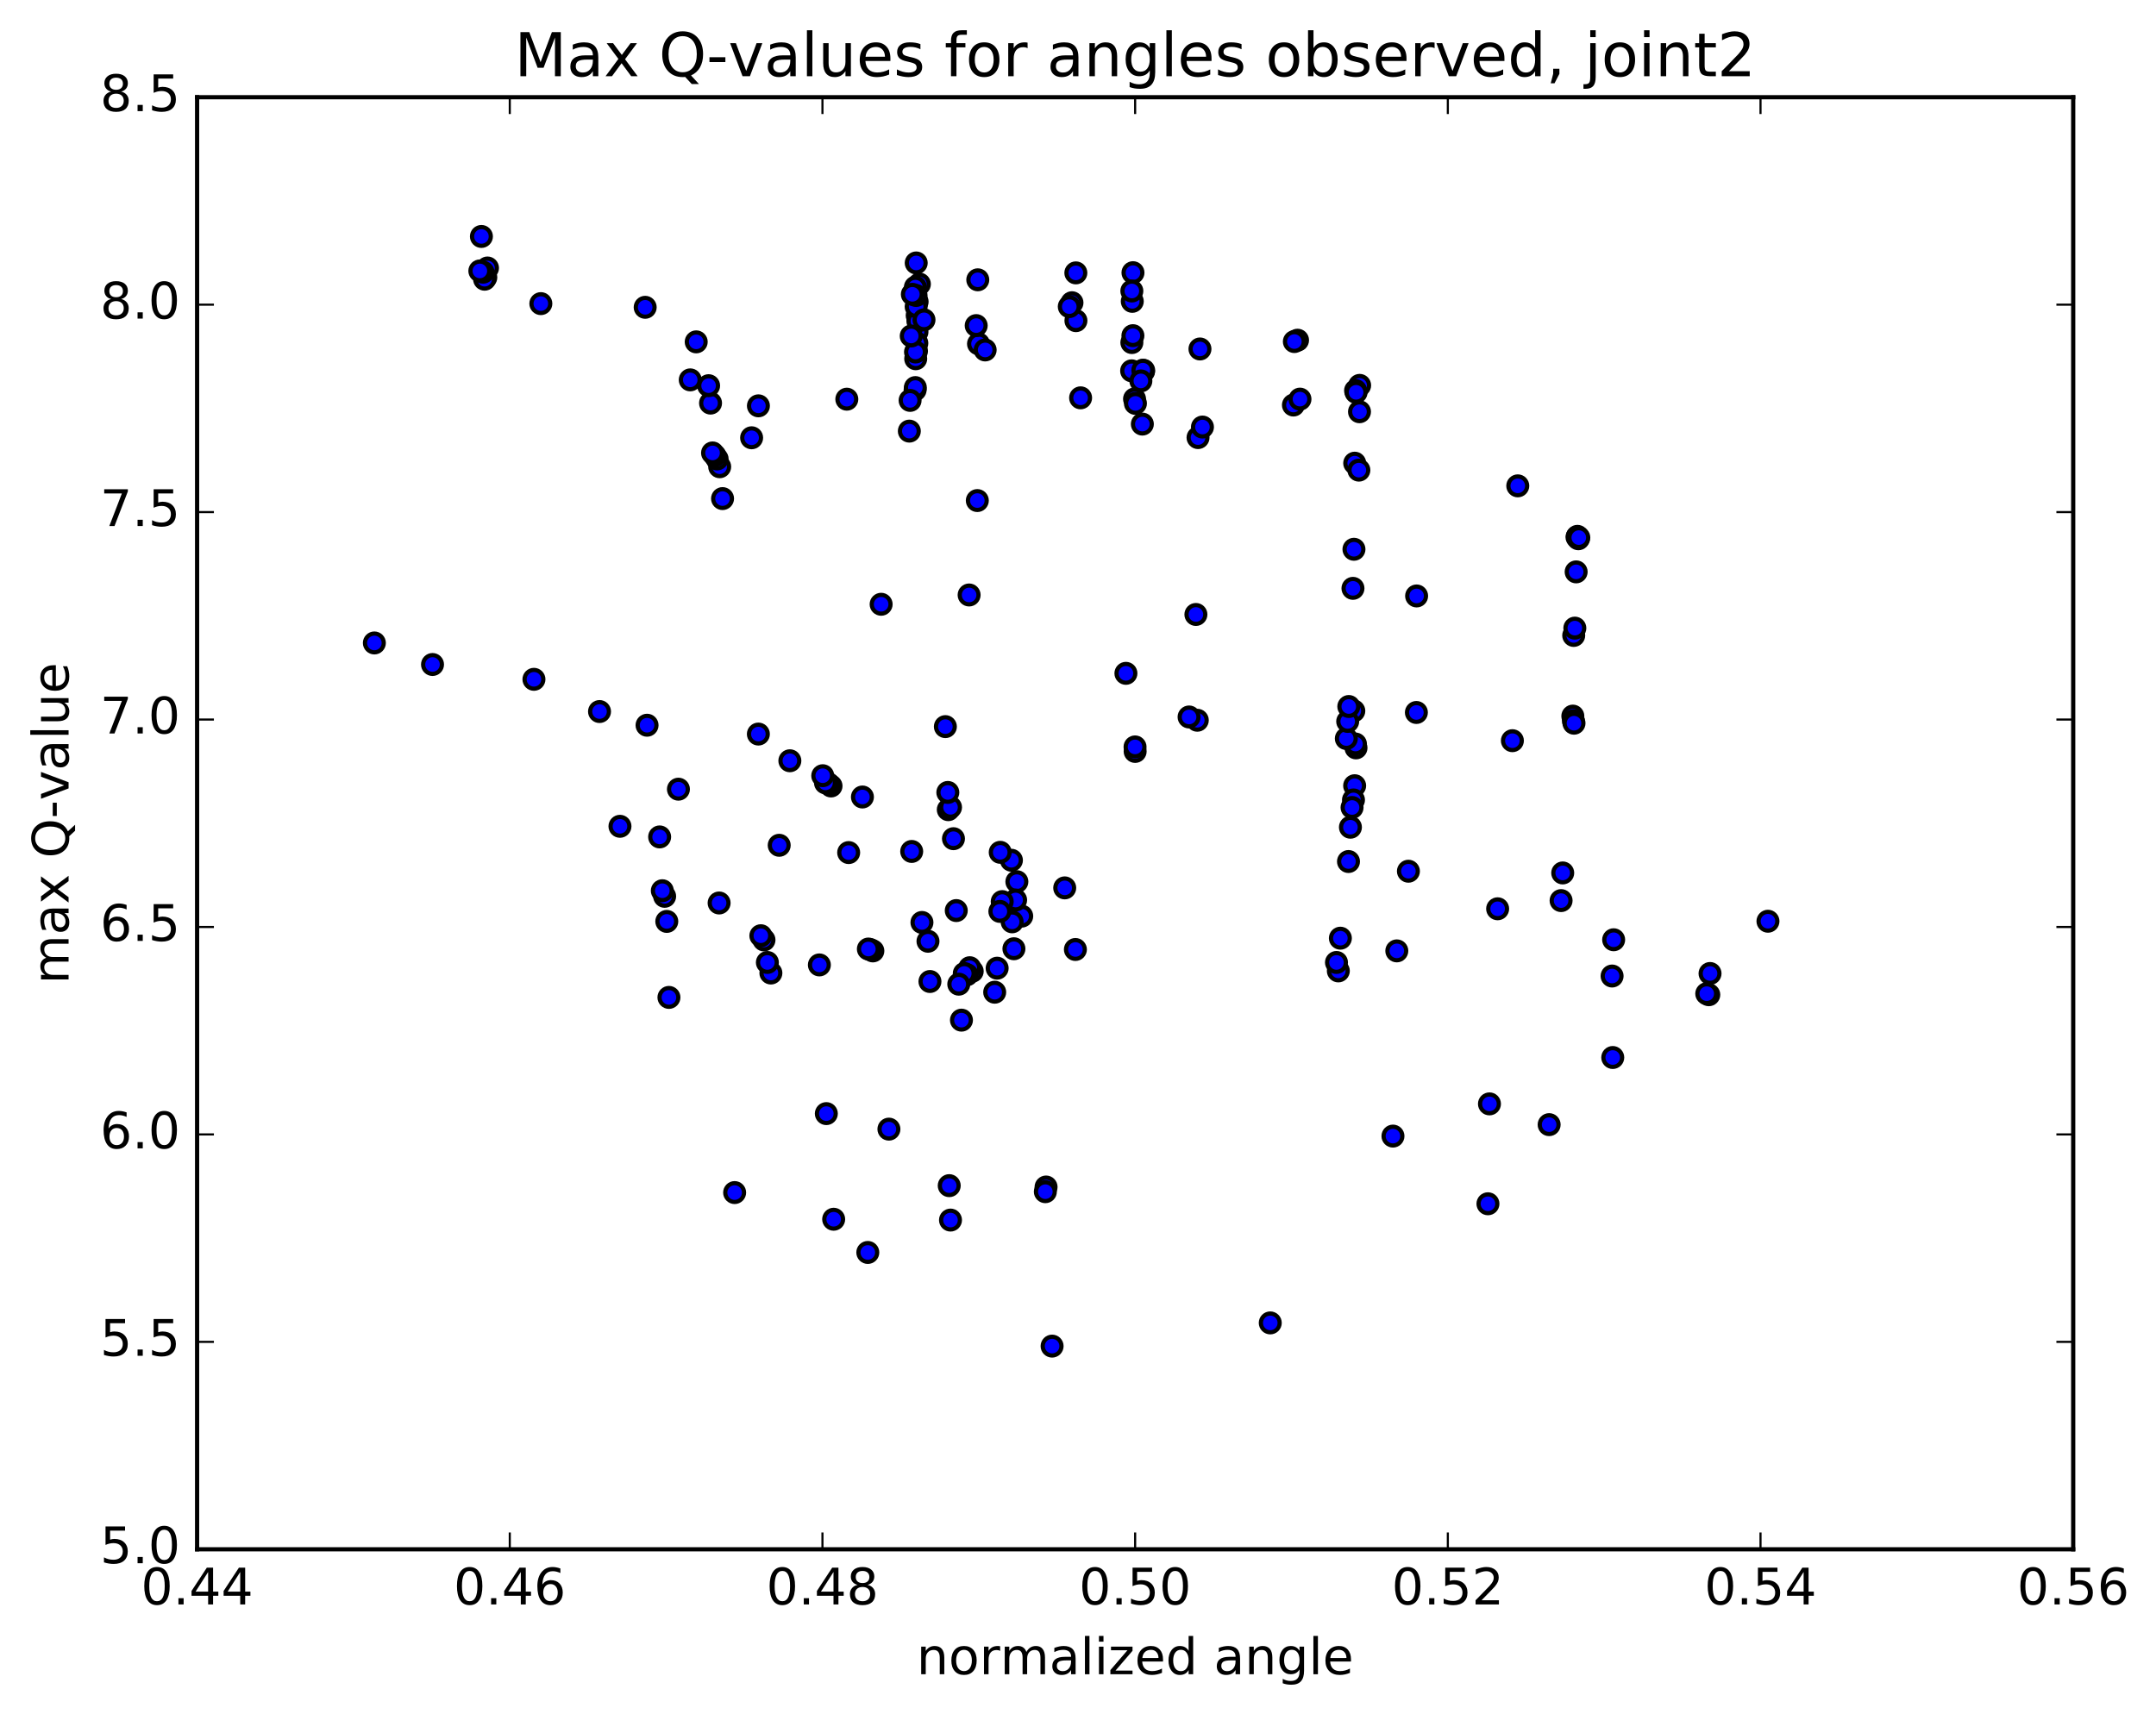 <?xml version="1.0" encoding="utf-8" standalone="no"?>
<!DOCTYPE svg PUBLIC "-//W3C//DTD SVG 1.1//EN"
  "http://www.w3.org/Graphics/SVG/1.1/DTD/svg11.dtd">
<!-- Created with matplotlib (http://matplotlib.org/) -->
<svg height="408pt" version="1.1" viewBox="0 0 513 408" width="513pt" xmlns="http://www.w3.org/2000/svg" xmlns:xlink="http://www.w3.org/1999/xlink">
 <defs>
  <style type="text/css">
*{stroke-linecap:butt;stroke-linejoin:round;stroke-miterlimit:100000;}
  </style>
 </defs>
 <g id="figure_1">
  <g id="patch_1">
   <path d="M 0 408.169 
L 513.857 408.169 
L 513.857 0 
L 0 0 
z
" style="fill:#ffffff;"/>
  </g>
  <g id="axes_1">
   <g id="patch_2">
    <path d="M 46.898 368.742 
L 493.298 368.742 
L 493.298 23.142 
L 46.898 23.142 
z
" style="fill:#ffffff;"/>
   </g>
   <g id="PathCollection_1">
    <defs>
     <path d="M 0 2.236 
C 0.593 2.236 1.162 2 1.581 1.581 
C 2 1.162 2.236 0.593 2.236 0 
C 2.236 -0.593 2 -1.162 1.581 -1.581 
C 1.162 -2 0.593 -2.236 0 -2.236 
C -0.593 -2.236 -1.162 -2 -1.581 -1.581 
C -2 -1.162 -2.236 -0.593 -2.236 0 
C -2.236 0.593 -2 1.162 -1.581 1.581 
C -1.162 2 -0.593 2.236 0 2.236 
z
" id="mca9acef9c3" style="stroke:#000000;"/>
    </defs>
    <g clip-path="url(#p7a19a3a252)">
     <use style="fill:#0000ff;stroke:#000000;" x="206.486" xlink:href="#mca9acef9c3" y="298.088"/>
     <use style="fill:#0000ff;stroke:#000000;" x="270.098" xlink:href="#mca9acef9c3" y="178.842"/>
     <use style="fill:#0000ff;stroke:#000000;" x="270.074" xlink:href="#mca9acef9c3" y="177.768"/>
     <use style="fill:#0000ff;stroke:#000000;" x="284.884" xlink:href="#mca9acef9c3" y="171.42"/>
     <use style="fill:#0000ff;stroke:#000000;" x="322.126" xlink:href="#mca9acef9c3" y="169.201"/>
     <use style="fill:#0000ff;stroke:#000000;" x="337.016" xlink:href="#mca9acef9c3" y="169.572"/>
     <use style="fill:#0000ff;stroke:#000000;" x="374.241" xlink:href="#mca9acef9c3" y="170.434"/>
     <use style="fill:#0000ff;stroke:#000000;" x="374.371" xlink:href="#mca9acef9c3" y="171.529"/>
     <use style="fill:#0000ff;stroke:#000000;" x="374.521" xlink:href="#mca9acef9c3" y="172.125"/>
     <use style="fill:#0000ff;stroke:#000000;" x="359.86" xlink:href="#mca9acef9c3" y="176.286"/>
     <use style="fill:#0000ff;stroke:#000000;" x="322.647" xlink:href="#mca9acef9c3" y="177.998"/>
     <use style="fill:#0000ff;stroke:#000000;" x="322.518" xlink:href="#mca9acef9c3" y="177.078"/>
     <use style="fill:#0000ff;stroke:#000000;" x="322.326" xlink:href="#mca9acef9c3" y="187.003"/>
     <use style="fill:#0000ff;stroke:#000000;" x="322.047" xlink:href="#mca9acef9c3" y="190.388"/>
     <use style="fill:#0000ff;stroke:#000000;" x="321.711" xlink:href="#mca9acef9c3" y="192.186"/>
     <use style="fill:#0000ff;stroke:#000000;" x="321.321" xlink:href="#mca9acef9c3" y="196.881"/>
     <use style="fill:#0000ff;stroke:#000000;" x="320.861" xlink:href="#mca9acef9c3" y="205.044"/>
     <use style="fill:#0000ff;stroke:#000000;" x="335.12" xlink:href="#mca9acef9c3" y="207.353"/>
     <use style="fill:#0000ff;stroke:#000000;" x="371.834" xlink:href="#mca9acef9c3" y="207.762"/>
     <use style="fill:#0000ff;stroke:#000000;" x="371.447" xlink:href="#mca9acef9c3" y="214.345"/>
     <use style="fill:#0000ff;stroke:#000000;" x="356.349" xlink:href="#mca9acef9c3" y="216.293"/>
     <use style="fill:#0000ff;stroke:#000000;" x="318.929" xlink:href="#mca9acef9c3" y="223.291"/>
     <use style="fill:#0000ff;stroke:#000000;" x="318.444" xlink:href="#mca9acef9c3" y="231.077"/>
     <use style="fill:#0000ff;stroke:#000000;" x="318.002" xlink:href="#mca9acef9c3" y="229.068"/>
     <use style="fill:#0000ff;stroke:#000000;" x="332.358" xlink:href="#mca9acef9c3" y="226.312"/>
     <use style="fill:#0000ff;stroke:#000000;" x="383.954" xlink:href="#mca9acef9c3" y="223.664"/>
     <use style="fill:#0000ff;stroke:#000000;" x="406.887" xlink:href="#mca9acef9c3" y="231.694"/>
     <use style="fill:#0000ff;stroke:#000000;" x="383.74" xlink:href="#mca9acef9c3" y="251.689"/>
     <use style="fill:#0000ff;stroke:#000000;" x="406.591" xlink:href="#mca9acef9c3" y="236.748"/>
     <use style="fill:#0000ff;stroke:#000000;" x="383.583" xlink:href="#mca9acef9c3" y="232.296"/>
     <use style="fill:#0000ff;stroke:#000000;" x="420.671" xlink:href="#mca9acef9c3" y="219.257"/>
     <use style="fill:#0000ff;stroke:#000000;" x="406.105" xlink:href="#mca9acef9c3" y="236.497"/>
     <use style="fill:#0000ff;stroke:#000000;" x="354.403" xlink:href="#mca9acef9c3" y="262.727"/>
     <use style="fill:#0000ff;stroke:#000000;" x="331.443" xlink:href="#mca9acef9c3" y="270.394"/>
     <use style="fill:#0000ff;stroke:#000000;" x="368.604" xlink:href="#mca9acef9c3" y="267.667"/>
     <use style="fill:#0000ff;stroke:#000000;" x="354.043" xlink:href="#mca9acef9c3" y="286.501"/>
     <use style="fill:#0000ff;stroke:#000000;" x="302.248" xlink:href="#mca9acef9c3" y="314.854"/>
     <use style="fill:#0000ff;stroke:#000000;" x="250.338" xlink:href="#mca9acef9c3" y="320.379"/>
     <use style="fill:#0000ff;stroke:#000000;" x="198.364" xlink:href="#mca9acef9c3" y="290.184"/>
     <use style="fill:#0000ff;stroke:#000000;" x="174.799" xlink:href="#mca9acef9c3" y="283.836"/>
     <use style="fill:#0000ff;stroke:#000000;" x="226.161" xlink:href="#mca9acef9c3" y="290.38"/>
     <use style="fill:#0000ff;stroke:#000000;" x="248.901" xlink:href="#mca9acef9c3" y="282.511"/>
     <use style="fill:#0000ff;stroke:#000000;" x="211.51" xlink:href="#mca9acef9c3" y="268.737"/>
     <use style="fill:#0000ff;stroke:#000000;" x="225.861" xlink:href="#mca9acef9c3" y="282.187"/>
     <use style="fill:#0000ff;stroke:#000000;" x="248.73" xlink:href="#mca9acef9c3" y="283.628"/>
     <use style="fill:#0000ff;stroke:#000000;" x="196.618" xlink:href="#mca9acef9c3" y="265.043"/>
     <use style="fill:#0000ff;stroke:#000000;" x="159.169" xlink:href="#mca9acef9c3" y="237.386"/>
     <use style="fill:#0000ff;stroke:#000000;" x="158.657" xlink:href="#mca9acef9c3" y="219.3"/>
     <use style="fill:#0000ff;stroke:#000000;" x="158.145" xlink:href="#mca9acef9c3" y="213.326"/>
     <use style="fill:#0000ff;stroke:#000000;" x="157.593" xlink:href="#mca9acef9c3" y="211.996"/>
     <use style="fill:#0000ff;stroke:#000000;" x="156.955" xlink:href="#mca9acef9c3" y="199.189"/>
     <use style="fill:#0000ff;stroke:#000000;" x="171.106" xlink:href="#mca9acef9c3" y="214.912"/>
     <use style="fill:#0000ff;stroke:#000000;" x="207.69" xlink:href="#mca9acef9c3" y="226.321"/>
     <use style="fill:#0000ff;stroke:#000000;" x="207.145" xlink:href="#mca9acef9c3" y="226.025"/>
     <use style="fill:#0000ff;stroke:#000000;" x="206.621" xlink:href="#mca9acef9c3" y="225.872"/>
     <use style="fill:#0000ff;stroke:#000000;" x="220.806" xlink:href="#mca9acef9c3" y="224.021"/>
     <use style="fill:#0000ff;stroke:#000000;" x="243.109" xlink:href="#mca9acef9c3" y="218.042"/>
     <use style="fill:#0000ff;stroke:#000000;" x="219.368" xlink:href="#mca9acef9c3" y="219.547"/>
     <use style="fill:#0000ff;stroke:#000000;" x="255.882" xlink:href="#mca9acef9c3" y="225.981"/>
     <use style="fill:#0000ff;stroke:#000000;" x="240.659" xlink:href="#mca9acef9c3" y="204.745"/>
     <use style="fill:#0000ff;stroke:#000000;" x="216.929" xlink:href="#mca9acef9c3" y="202.647"/>
     <use style="fill:#0000ff;stroke:#000000;" x="253.34" xlink:href="#mca9acef9c3" y="211.319"/>
     <use style="fill:#0000ff;stroke:#000000;" x="237.995" xlink:href="#mca9acef9c3" y="202.854"/>
     <use style="fill:#0000ff;stroke:#000000;" x="185.405" xlink:href="#mca9acef9c3" y="201.181"/>
     <use style="fill:#0000ff;stroke:#000000;" x="147.517" xlink:href="#mca9acef9c3" y="196.662"/>
     <use style="fill:#0000ff;stroke:#000000;" x="161.426" xlink:href="#mca9acef9c3" y="187.828"/>
     <use style="fill:#0000ff;stroke:#000000;" x="197.736" xlink:href="#mca9acef9c3" y="187.066"/>
     <use style="fill:#0000ff;stroke:#000000;" x="197.125" xlink:href="#mca9acef9c3" y="186.542"/>
     <use style="fill:#0000ff;stroke:#000000;" x="196.419" xlink:href="#mca9acef9c3" y="186.322"/>
     <use style="fill:#0000ff;stroke:#000000;" x="195.762" xlink:href="#mca9acef9c3" y="184.622"/>
     <use style="fill:#0000ff;stroke:#000000;" x="180.447" xlink:href="#mca9acef9c3" y="174.71"/>
     <use style="fill:#0000ff;stroke:#000000;" x="142.651" xlink:href="#mca9acef9c3" y="169.347"/>
     <use style="fill:#0000ff;stroke:#000000;" x="127.047" xlink:href="#mca9acef9c3" y="161.68"/>
     <use style="fill:#0000ff;stroke:#000000;" x="89.078" xlink:href="#mca9acef9c3" y="153.026"/>
     <use style="fill:#0000ff;stroke:#000000;" x="102.914" xlink:href="#mca9acef9c3" y="158.153"/>
     <use style="fill:#0000ff;stroke:#000000;" x="153.96" xlink:href="#mca9acef9c3" y="172.606"/>
     <use style="fill:#0000ff;stroke:#000000;" x="205.207" xlink:href="#mca9acef9c3" y="189.687"/>
     <use style="fill:#0000ff;stroke:#000000;" x="241.955" xlink:href="#mca9acef9c3" y="209.843"/>
     <use style="fill:#0000ff;stroke:#000000;" x="241.657" xlink:href="#mca9acef9c3" y="214.205"/>
     <use style="fill:#0000ff;stroke:#000000;" x="241.253" xlink:href="#mca9acef9c3" y="225.805"/>
     <use style="fill:#0000ff;stroke:#000000;" x="240.829" xlink:href="#mca9acef9c3" y="219.397"/>
     <use style="fill:#0000ff;stroke:#000000;" x="225.636" xlink:href="#mca9acef9c3" y="192.706"/>
     <use style="fill:#0000ff;stroke:#000000;" x="187.94" xlink:href="#mca9acef9c3" y="181.063"/>
     <use style="fill:#0000ff;stroke:#000000;" x="201.932" xlink:href="#mca9acef9c3" y="202.916"/>
     <use style="fill:#0000ff;stroke:#000000;" x="238.469" xlink:href="#mca9acef9c3" y="214.583"/>
     <use style="fill:#0000ff;stroke:#000000;" x="237.908" xlink:href="#mca9acef9c3" y="216.914"/>
     <use style="fill:#0000ff;stroke:#000000;" x="237.263" xlink:href="#mca9acef9c3" y="230.433"/>
     <use style="fill:#0000ff;stroke:#000000;" x="236.677" xlink:href="#mca9acef9c3" y="236.148"/>
     <use style="fill:#0000ff;stroke:#000000;" x="221.272" xlink:href="#mca9acef9c3" y="233.601"/>
     <use style="fill:#0000ff;stroke:#000000;" x="183.426" xlink:href="#mca9acef9c3" y="231.582"/>
     <use style="fill:#0000ff;stroke:#000000;" x="182.591" xlink:href="#mca9acef9c3" y="229.068"/>
     <use style="fill:#0000ff;stroke:#000000;" x="181.783" xlink:href="#mca9acef9c3" y="223.705"/>
     <use style="fill:#0000ff;stroke:#000000;" x="181.037" xlink:href="#mca9acef9c3" y="222.705"/>
     <use style="fill:#0000ff;stroke:#000000;" x="194.963" xlink:href="#mca9acef9c3" y="229.654"/>
     <use style="fill:#0000ff;stroke:#000000;" x="231.328" xlink:href="#mca9acef9c3" y="231.169"/>
     <use style="fill:#0000ff;stroke:#000000;" x="230.745" xlink:href="#mca9acef9c3" y="230.318"/>
     <use style="fill:#0000ff;stroke:#000000;" x="230.093" xlink:href="#mca9acef9c3" y="231.995"/>
     <use style="fill:#0000ff;stroke:#000000;" x="229.441" xlink:href="#mca9acef9c3" y="231.687"/>
     <use style="fill:#0000ff;stroke:#000000;" x="228.77" xlink:href="#mca9acef9c3" y="242.797"/>
     <use style="fill:#0000ff;stroke:#000000;" x="228.132" xlink:href="#mca9acef9c3" y="234.238"/>
     <use style="fill:#0000ff;stroke:#000000;" x="227.535" xlink:href="#mca9acef9c3" y="216.718"/>
     <use style="fill:#0000ff;stroke:#000000;" x="226.868" xlink:href="#mca9acef9c3" y="199.611"/>
     <use style="fill:#0000ff;stroke:#000000;" x="226.168" xlink:href="#mca9acef9c3" y="192.141"/>
     <use style="fill:#0000ff;stroke:#000000;" x="225.526" xlink:href="#mca9acef9c3" y="188.604"/>
     <use style="fill:#0000ff;stroke:#000000;" x="224.943" xlink:href="#mca9acef9c3" y="172.937"/>
     <use style="fill:#0000ff;stroke:#000000;" x="209.659" xlink:href="#mca9acef9c3" y="143.818"/>
     <use style="fill:#0000ff;stroke:#000000;" x="171.924" xlink:href="#mca9acef9c3" y="118.665"/>
     <use style="fill:#0000ff;stroke:#000000;" x="171.243" xlink:href="#mca9acef9c3" y="111.085"/>
     <use style="fill:#0000ff;stroke:#000000;" x="170.634" xlink:href="#mca9acef9c3" y="109.233"/>
     <use style="fill:#0000ff;stroke:#000000;" x="170.102" xlink:href="#mca9acef9c3" y="108.414"/>
     <use style="fill:#0000ff;stroke:#000000;" x="169.545" xlink:href="#mca9acef9c3" y="107.8"/>
     <use style="fill:#0000ff;stroke:#000000;" x="169.067" xlink:href="#mca9acef9c3" y="95.938"/>
     <use style="fill:#0000ff;stroke:#000000;" x="168.607" xlink:href="#mca9acef9c3" y="91.793"/>
     <use style="fill:#0000ff;stroke:#000000;" x="153.515" xlink:href="#mca9acef9c3" y="73.138"/>
     <use style="fill:#0000ff;stroke:#000000;" x="115.994" xlink:href="#mca9acef9c3" y="63.782"/>
     <use style="fill:#0000ff;stroke:#000000;" x="115.592" xlink:href="#mca9acef9c3" y="66.026"/>
     <use style="fill:#0000ff;stroke:#000000;" x="115.307" xlink:href="#mca9acef9c3" y="66.454"/>
     <use style="fill:#0000ff;stroke:#000000;" x="114.93" xlink:href="#mca9acef9c3" y="64.781"/>
     <use style="fill:#0000ff;stroke:#000000;" x="114.549" xlink:href="#mca9acef9c3" y="56.275"/>
     <use style="fill:#0000ff;stroke:#000000;" x="114.174" xlink:href="#mca9acef9c3" y="64.484"/>
     <use style="fill:#0000ff;stroke:#000000;" x="128.688" xlink:href="#mca9acef9c3" y="72.263"/>
     <use style="fill:#0000ff;stroke:#000000;" x="165.656" xlink:href="#mca9acef9c3" y="81.365"/>
     <use style="fill:#0000ff;stroke:#000000;" x="180.458" xlink:href="#mca9acef9c3" y="96.589"/>
     <use style="fill:#0000ff;stroke:#000000;" x="217.747" xlink:href="#mca9acef9c3" y="92.785"/>
     <use style="fill:#0000ff;stroke:#000000;" x="217.885" xlink:href="#mca9acef9c3" y="85.382"/>
     <use style="fill:#0000ff;stroke:#000000;" x="218.067" xlink:href="#mca9acef9c3" y="83.562"/>
     <use style="fill:#0000ff;stroke:#000000;" x="218.186" xlink:href="#mca9acef9c3" y="78.99"/>
     <use style="fill:#0000ff;stroke:#000000;" x="218.238" xlink:href="#mca9acef9c3" y="75.082"/>
     <use style="fill:#0000ff;stroke:#000000;" x="218.221" xlink:href="#mca9acef9c3" y="71.814"/>
     <use style="fill:#0000ff;stroke:#000000;" x="232.827" xlink:href="#mca9acef9c3" y="81.836"/>
     <use style="fill:#0000ff;stroke:#000000;" x="269.953" xlink:href="#mca9acef9c3" y="94.951"/>
     <use style="fill:#0000ff;stroke:#000000;" x="270.168" xlink:href="#mca9acef9c3" y="96.012"/>
     <use style="fill:#0000ff;stroke:#000000;" x="285.062" xlink:href="#mca9acef9c3" y="104.148"/>
     <use style="fill:#0000ff;stroke:#000000;" x="322.34" xlink:href="#mca9acef9c3" y="110.238"/>
     <use style="fill:#0000ff;stroke:#000000;" x="307.76" xlink:href="#mca9acef9c3" y="96.397"/>
     <use style="fill:#0000ff;stroke:#000000;" x="256.008" xlink:href="#mca9acef9c3" y="76.317"/>
     <use style="fill:#0000ff;stroke:#000000;" x="218.761" xlink:href="#mca9acef9c3" y="67.608"/>
     <use style="fill:#0000ff;stroke:#000000;" x="218.403" xlink:href="#mca9acef9c3" y="76.415"/>
     <use style="fill:#0000ff;stroke:#000000;" x="218.151" xlink:href="#mca9acef9c3" y="81.668"/>
     <use style="fill:#0000ff;stroke:#000000;" x="217.991" xlink:href="#mca9acef9c3" y="72.987"/>
     <use style="fill:#0000ff;stroke:#000000;" x="217.809" xlink:href="#mca9acef9c3" y="68.343"/>
     <use style="fill:#0000ff;stroke:#000000;" x="232.278" xlink:href="#mca9acef9c3" y="77.493"/>
     <use style="fill:#0000ff;stroke:#000000;" x="269.263" xlink:href="#mca9acef9c3" y="88.259"/>
     <use style="fill:#0000ff;stroke:#000000;" x="269.316" xlink:href="#mca9acef9c3" y="81.529"/>
     <use style="fill:#0000ff;stroke:#000000;" x="269.415" xlink:href="#mca9acef9c3" y="71.722"/>
     <use style="fill:#0000ff;stroke:#000000;" x="269.565" xlink:href="#mca9acef9c3" y="79.889"/>
     <use style="fill:#0000ff;stroke:#000000;" x="255.066" xlink:href="#mca9acef9c3" y="72.05"/>
     <use style="fill:#0000ff;stroke:#000000;" x="218.005" xlink:href="#mca9acef9c3" y="62.583"/>
     <use style="fill:#0000ff;stroke:#000000;" x="217.968" xlink:href="#mca9acef9c3" y="70.326"/>
     <use style="fill:#0000ff;stroke:#000000;" x="217.838" xlink:href="#mca9acef9c3" y="83.773"/>
     <use style="fill:#0000ff;stroke:#000000;" x="217.797" xlink:href="#mca9acef9c3" y="92.245"/>
     <use style="fill:#0000ff;stroke:#000000;" x="232.544" xlink:href="#mca9acef9c3" y="119.135"/>
     <use style="fill:#0000ff;stroke:#000000;" x="284.554" xlink:href="#mca9acef9c3" y="146.245"/>
     <use style="fill:#0000ff;stroke:#000000;" x="321.926" xlink:href="#mca9acef9c3" y="140.028"/>
     <use style="fill:#0000ff;stroke:#000000;" x="322.162" xlink:href="#mca9acef9c3" y="130.728"/>
     <use style="fill:#0000ff;stroke:#000000;" x="337.07" xlink:href="#mca9acef9c3" y="141.838"/>
     <use style="fill:#0000ff;stroke:#000000;" x="374.452" xlink:href="#mca9acef9c3" y="151.238"/>
     <use style="fill:#0000ff;stroke:#000000;" x="374.718" xlink:href="#mca9acef9c3" y="149.495"/>
     <use style="fill:#0000ff;stroke:#000000;" x="375.03" xlink:href="#mca9acef9c3" y="136.107"/>
     <use style="fill:#0000ff;stroke:#000000;" x="375.23" xlink:href="#mca9acef9c3" y="127.842"/>
     <use style="fill:#0000ff;stroke:#000000;" x="375.335" xlink:href="#mca9acef9c3" y="127.65"/>
     <use style="fill:#0000ff;stroke:#000000;" x="375.555" xlink:href="#mca9acef9c3" y="128.226"/>
     <use style="fill:#0000ff;stroke:#000000;" x="375.662" xlink:href="#mca9acef9c3" y="127.951"/>
     <use style="fill:#0000ff;stroke:#000000;" x="361.14" xlink:href="#mca9acef9c3" y="115.634"/>
     <use style="fill:#0000ff;stroke:#000000;" x="309.315" xlink:href="#mca9acef9c3" y="94.994"/>
     <use style="fill:#0000ff;stroke:#000000;" x="272.13" xlink:href="#mca9acef9c3" y="88.171"/>
     <use style="fill:#0000ff;stroke:#000000;" x="272.085" xlink:href="#mca9acef9c3" y="88.409"/>
     <use style="fill:#0000ff;stroke:#000000;" x="271.929" xlink:href="#mca9acef9c3" y="88.101"/>
     <use style="fill:#0000ff;stroke:#000000;" x="271.813" xlink:href="#mca9acef9c3" y="100.934"/>
     <use style="fill:#0000ff;stroke:#000000;" x="257.119" xlink:href="#mca9acef9c3" y="94.685"/>
     <use style="fill:#0000ff;stroke:#000000;" x="219.859" xlink:href="#mca9acef9c3" y="76.122"/>
     <use style="fill:#0000ff;stroke:#000000;" x="234.409" xlink:href="#mca9acef9c3" y="83.288"/>
     <use style="fill:#0000ff;stroke:#000000;" x="271.46" xlink:href="#mca9acef9c3" y="90.659"/>
     <use style="fill:#0000ff;stroke:#000000;" x="286.112" xlink:href="#mca9acef9c3" y="101.637"/>
     <use style="fill:#0000ff;stroke:#000000;" x="323.33" xlink:href="#mca9acef9c3" y="111.892"/>
     <use style="fill:#0000ff;stroke:#000000;" x="323.48" xlink:href="#mca9acef9c3" y="97.995"/>
     <use style="fill:#0000ff;stroke:#000000;" x="323.515" xlink:href="#mca9acef9c3" y="91.72"/>
     <use style="fill:#0000ff;stroke:#000000;" x="308.738" xlink:href="#mca9acef9c3" y="80.967"/>
     <use style="fill:#0000ff;stroke:#000000;" x="285.52" xlink:href="#mca9acef9c3" y="83.055"/>
     <use style="fill:#0000ff;stroke:#000000;" x="322.548" xlink:href="#mca9acef9c3" y="92.952"/>
     <use style="fill:#0000ff;stroke:#000000;" x="322.668" xlink:href="#mca9acef9c3" y="93.373"/>
     <use style="fill:#0000ff;stroke:#000000;" x="307.981" xlink:href="#mca9acef9c3" y="81.291"/>
     <use style="fill:#0000ff;stroke:#000000;" x="255.987" xlink:href="#mca9acef9c3" y="64.947"/>
     <use style="fill:#0000ff;stroke:#000000;" x="232.654" xlink:href="#mca9acef9c3" y="66.594"/>
     <use style="fill:#0000ff;stroke:#000000;" x="269.582" xlink:href="#mca9acef9c3" y="64.899"/>
     <use style="fill:#0000ff;stroke:#000000;" x="269.313" xlink:href="#mca9acef9c3" y="69.257"/>
     <use style="fill:#0000ff;stroke:#000000;" x="254.425" xlink:href="#mca9acef9c3" y="72.974"/>
     <use style="fill:#0000ff;stroke:#000000;" x="217.088" xlink:href="#mca9acef9c3" y="70.044"/>
     <use style="fill:#0000ff;stroke:#000000;" x="216.819" xlink:href="#mca9acef9c3" y="79.967"/>
     <use style="fill:#0000ff;stroke:#000000;" x="216.55" xlink:href="#mca9acef9c3" y="95.295"/>
     <use style="fill:#0000ff;stroke:#000000;" x="216.368" xlink:href="#mca9acef9c3" y="102.607"/>
     <use style="fill:#0000ff;stroke:#000000;" x="201.493" xlink:href="#mca9acef9c3" y="95.007"/>
     <use style="fill:#0000ff;stroke:#000000;" x="164.237" xlink:href="#mca9acef9c3" y="90.41"/>
     <use style="fill:#0000ff;stroke:#000000;" x="178.841" xlink:href="#mca9acef9c3" y="104.191"/>
     <use style="fill:#0000ff;stroke:#000000;" x="230.593" xlink:href="#mca9acef9c3" y="141.605"/>
     <use style="fill:#0000ff;stroke:#000000;" x="267.902" xlink:href="#mca9acef9c3" y="160.256"/>
     <use style="fill:#0000ff;stroke:#000000;" x="282.933" xlink:href="#mca9acef9c3" y="170.642"/>
     <use style="fill:#0000ff;stroke:#000000;" x="320.346" xlink:href="#mca9acef9c3" y="175.775"/>
     <use style="fill:#0000ff;stroke:#000000;" x="320.673" xlink:href="#mca9acef9c3" y="171.702"/>
     <use style="fill:#0000ff;stroke:#000000;" x="320.935" xlink:href="#mca9acef9c3" y="168.151"/>
    </g>
   </g>
   <g id="patch_3">
    <path d="M 493.298 368.742 
L 493.298 23.142 
" style="fill:none;stroke:#000000;stroke-linecap:square;stroke-linejoin:miter;"/>
   </g>
   <g id="patch_4">
    <path d="M 46.898 368.742 
L 46.898 23.142 
" style="fill:none;stroke:#000000;stroke-linecap:square;stroke-linejoin:miter;"/>
   </g>
   <g id="patch_5">
    <path d="M 46.898 368.742 
L 493.298 368.742 
" style="fill:none;stroke:#000000;stroke-linecap:square;stroke-linejoin:miter;"/>
   </g>
   <g id="patch_6">
    <path d="M 46.898 23.142 
L 493.298 23.142 
" style="fill:none;stroke:#000000;stroke-linecap:square;stroke-linejoin:miter;"/>
   </g>
   <g id="matplotlib.axis_1">
    <g id="xtick_1">
     <g id="line2d_1">
      <defs>
       <path d="M 0 0 
L 0 -4 
" id="m88878ca02c" style="stroke:#000000;stroke-width:0.5;"/>
      </defs>
      <g>
       <use style="stroke:#000000;stroke-width:0.5;" x="46.898" xlink:href="#m88878ca02c" y="368.742"/>
      </g>
     </g>
     <g id="line2d_2">
      <defs>
       <path d="M 0 0 
L 0 4 
" id="mdefeec4157" style="stroke:#000000;stroke-width:0.5;"/>
      </defs>
      <g>
       <use style="stroke:#000000;stroke-width:0.5;" x="46.898" xlink:href="#mdefeec4157" y="23.142"/>
      </g>
     </g>
     <g id="text_1">
      <!-- 0.44 -->
      <defs>
       <path d="M 37.797 64.312 
L 12.891 25.391 
L 37.797 25.391 
z
M 35.203 72.906 
L 47.609 72.906 
L 47.609 25.391 
L 58.016 25.391 
L 58.016 17.188 
L 47.609 17.188 
L 47.609 0 
L 37.797 0 
L 37.797 17.188 
L 4.891 17.188 
L 4.891 26.703 
z
" id="BitstreamVeraSans-Roman-34"/>
       <path d="M 10.688 12.406 
L 21 12.406 
L 21 0 
L 10.688 0 
z
" id="BitstreamVeraSans-Roman-2e"/>
       <path d="M 31.781 66.406 
Q 24.172 66.406 20.328 58.906 
Q 16.5 51.422 16.5 36.375 
Q 16.5 21.391 20.328 13.891 
Q 24.172 6.391 31.781 6.391 
Q 39.453 6.391 43.281 13.891 
Q 47.125 21.391 47.125 36.375 
Q 47.125 51.422 43.281 58.906 
Q 39.453 66.406 31.781 66.406 
M 31.781 74.219 
Q 44.047 74.219 50.516 64.516 
Q 56.984 54.828 56.984 36.375 
Q 56.984 17.969 50.516 8.266 
Q 44.047 -1.422 31.781 -1.422 
Q 19.531 -1.422 13.062 8.266 
Q 6.594 17.969 6.594 36.375 
Q 6.594 54.828 13.062 64.516 
Q 19.531 74.219 31.781 74.219 
" id="BitstreamVeraSans-Roman-30"/>
      </defs>
      <g transform="translate(33.538 381.86)scale(0.12 -0.12)">
       <use xlink:href="#BitstreamVeraSans-Roman-30"/>
       <use x="63.623" xlink:href="#BitstreamVeraSans-Roman-2e"/>
       <use x="95.41" xlink:href="#BitstreamVeraSans-Roman-34"/>
       <use x="159.033" xlink:href="#BitstreamVeraSans-Roman-34"/>
      </g>
     </g>
    </g>
    <g id="xtick_2">
     <g id="line2d_3">
      <g>
       <use style="stroke:#000000;stroke-width:0.5;" x="121.297" xlink:href="#m88878ca02c" y="368.742"/>
      </g>
     </g>
     <g id="line2d_4">
      <g>
       <use style="stroke:#000000;stroke-width:0.5;" x="121.297" xlink:href="#mdefeec4157" y="23.142"/>
      </g>
     </g>
     <g id="text_2">
      <!-- 0.46 -->
      <defs>
       <path d="M 33.016 40.375 
Q 26.375 40.375 22.484 35.828 
Q 18.609 31.297 18.609 23.391 
Q 18.609 15.531 22.484 10.953 
Q 26.375 6.391 33.016 6.391 
Q 39.656 6.391 43.531 10.953 
Q 47.406 15.531 47.406 23.391 
Q 47.406 31.297 43.531 35.828 
Q 39.656 40.375 33.016 40.375 
M 52.594 71.297 
L 52.594 62.312 
Q 48.875 64.062 45.094 64.984 
Q 41.312 65.922 37.594 65.922 
Q 27.828 65.922 22.672 59.328 
Q 17.531 52.734 16.797 39.406 
Q 19.672 43.656 24.016 45.922 
Q 28.375 48.188 33.594 48.188 
Q 44.578 48.188 50.953 41.516 
Q 57.328 34.859 57.328 23.391 
Q 57.328 12.156 50.688 5.359 
Q 44.047 -1.422 33.016 -1.422 
Q 20.359 -1.422 13.672 8.266 
Q 6.984 17.969 6.984 36.375 
Q 6.984 53.656 15.188 63.938 
Q 23.391 74.219 37.203 74.219 
Q 40.922 74.219 44.703 73.484 
Q 48.484 72.75 52.594 71.297 
" id="BitstreamVeraSans-Roman-36"/>
      </defs>
      <g transform="translate(107.938 381.86)scale(0.12 -0.12)">
       <use xlink:href="#BitstreamVeraSans-Roman-30"/>
       <use x="63.623" xlink:href="#BitstreamVeraSans-Roman-2e"/>
       <use x="95.41" xlink:href="#BitstreamVeraSans-Roman-34"/>
       <use x="159.033" xlink:href="#BitstreamVeraSans-Roman-36"/>
      </g>
     </g>
    </g>
    <g id="xtick_3">
     <g id="line2d_5">
      <g>
       <use style="stroke:#000000;stroke-width:0.5;" x="195.697" xlink:href="#m88878ca02c" y="368.742"/>
      </g>
     </g>
     <g id="line2d_6">
      <g>
       <use style="stroke:#000000;stroke-width:0.5;" x="195.697" xlink:href="#mdefeec4157" y="23.142"/>
      </g>
     </g>
     <g id="text_3">
      <!-- 0.48 -->
      <defs>
       <path d="M 31.781 34.625 
Q 24.75 34.625 20.719 30.859 
Q 16.703 27.094 16.703 20.516 
Q 16.703 13.922 20.719 10.156 
Q 24.75 6.391 31.781 6.391 
Q 38.812 6.391 42.859 10.172 
Q 46.922 13.969 46.922 20.516 
Q 46.922 27.094 42.891 30.859 
Q 38.875 34.625 31.781 34.625 
M 21.922 38.812 
Q 15.578 40.375 12.031 44.719 
Q 8.5 49.078 8.5 55.328 
Q 8.5 64.062 14.719 69.141 
Q 20.953 74.219 31.781 74.219 
Q 42.672 74.219 48.875 69.141 
Q 55.078 64.062 55.078 55.328 
Q 55.078 49.078 51.531 44.719 
Q 48 40.375 41.703 38.812 
Q 48.828 37.156 52.797 32.312 
Q 56.781 27.484 56.781 20.516 
Q 56.781 9.906 50.312 4.234 
Q 43.844 -1.422 31.781 -1.422 
Q 19.734 -1.422 13.25 4.234 
Q 6.781 9.906 6.781 20.516 
Q 6.781 27.484 10.781 32.312 
Q 14.797 37.156 21.922 38.812 
M 18.312 54.391 
Q 18.312 48.734 21.844 45.562 
Q 25.391 42.391 31.781 42.391 
Q 38.141 42.391 41.719 45.562 
Q 45.312 48.734 45.312 54.391 
Q 45.312 60.062 41.719 63.234 
Q 38.141 66.406 31.781 66.406 
Q 25.391 66.406 21.844 63.234 
Q 18.312 60.062 18.312 54.391 
" id="BitstreamVeraSans-Roman-38"/>
      </defs>
      <g transform="translate(182.338 381.86)scale(0.12 -0.12)">
       <use xlink:href="#BitstreamVeraSans-Roman-30"/>
       <use x="63.623" xlink:href="#BitstreamVeraSans-Roman-2e"/>
       <use x="95.41" xlink:href="#BitstreamVeraSans-Roman-34"/>
       <use x="159.033" xlink:href="#BitstreamVeraSans-Roman-38"/>
      </g>
     </g>
    </g>
    <g id="xtick_4">
     <g id="line2d_7">
      <g>
       <use style="stroke:#000000;stroke-width:0.5;" x="270.098" xlink:href="#m88878ca02c" y="368.742"/>
      </g>
     </g>
     <g id="line2d_8">
      <g>
       <use style="stroke:#000000;stroke-width:0.5;" x="270.098" xlink:href="#mdefeec4157" y="23.142"/>
      </g>
     </g>
     <g id="text_4">
      <!-- 0.50 -->
      <defs>
       <path d="M 10.797 72.906 
L 49.516 72.906 
L 49.516 64.594 
L 19.828 64.594 
L 19.828 46.734 
Q 21.969 47.469 24.109 47.828 
Q 26.266 48.188 28.422 48.188 
Q 40.625 48.188 47.75 41.5 
Q 54.891 34.812 54.891 23.391 
Q 54.891 11.625 47.562 5.094 
Q 40.234 -1.422 26.906 -1.422 
Q 22.312 -1.422 17.547 -0.641 
Q 12.797 0.141 7.719 1.703 
L 7.719 11.625 
Q 12.109 9.234 16.797 8.062 
Q 21.484 6.891 26.703 6.891 
Q 35.156 6.891 40.078 11.328 
Q 45.016 15.766 45.016 23.391 
Q 45.016 31 40.078 35.438 
Q 35.156 39.891 26.703 39.891 
Q 22.75 39.891 18.812 39.016 
Q 14.891 38.141 10.797 36.281 
z
" id="BitstreamVeraSans-Roman-35"/>
      </defs>
      <g transform="translate(256.738 381.86)scale(0.12 -0.12)">
       <use xlink:href="#BitstreamVeraSans-Roman-30"/>
       <use x="63.623" xlink:href="#BitstreamVeraSans-Roman-2e"/>
       <use x="95.41" xlink:href="#BitstreamVeraSans-Roman-35"/>
       <use x="159.033" xlink:href="#BitstreamVeraSans-Roman-30"/>
      </g>
     </g>
    </g>
    <g id="xtick_5">
     <g id="line2d_9">
      <g>
       <use style="stroke:#000000;stroke-width:0.5;" x="344.498" xlink:href="#m88878ca02c" y="368.742"/>
      </g>
     </g>
     <g id="line2d_10">
      <g>
       <use style="stroke:#000000;stroke-width:0.5;" x="344.498" xlink:href="#mdefeec4157" y="23.142"/>
      </g>
     </g>
     <g id="text_5">
      <!-- 0.52 -->
      <defs>
       <path d="M 19.188 8.297 
L 53.609 8.297 
L 53.609 0 
L 7.328 0 
L 7.328 8.297 
Q 12.938 14.109 22.625 23.891 
Q 32.328 33.688 34.812 36.531 
Q 39.547 41.844 41.422 45.531 
Q 43.312 49.219 43.312 52.781 
Q 43.312 58.594 39.234 62.25 
Q 35.156 65.922 28.609 65.922 
Q 23.969 65.922 18.812 64.312 
Q 13.672 62.703 7.812 59.422 
L 7.812 69.391 
Q 13.766 71.781 18.938 73 
Q 24.125 74.219 28.422 74.219 
Q 39.75 74.219 46.484 68.547 
Q 53.219 62.891 53.219 53.422 
Q 53.219 48.922 51.531 44.891 
Q 49.859 40.875 45.406 35.406 
Q 44.188 33.984 37.641 27.219 
Q 31.109 20.453 19.188 8.297 
" id="BitstreamVeraSans-Roman-32"/>
      </defs>
      <g transform="translate(331.138 381.86)scale(0.12 -0.12)">
       <use xlink:href="#BitstreamVeraSans-Roman-30"/>
       <use x="63.623" xlink:href="#BitstreamVeraSans-Roman-2e"/>
       <use x="95.41" xlink:href="#BitstreamVeraSans-Roman-35"/>
       <use x="159.033" xlink:href="#BitstreamVeraSans-Roman-32"/>
      </g>
     </g>
    </g>
    <g id="xtick_6">
     <g id="line2d_11">
      <g>
       <use style="stroke:#000000;stroke-width:0.5;" x="418.897" xlink:href="#m88878ca02c" y="368.742"/>
      </g>
     </g>
     <g id="line2d_12">
      <g>
       <use style="stroke:#000000;stroke-width:0.5;" x="418.897" xlink:href="#mdefeec4157" y="23.142"/>
      </g>
     </g>
     <g id="text_6">
      <!-- 0.54 -->
      <g transform="translate(405.538 381.86)scale(0.12 -0.12)">
       <use xlink:href="#BitstreamVeraSans-Roman-30"/>
       <use x="63.623" xlink:href="#BitstreamVeraSans-Roman-2e"/>
       <use x="95.41" xlink:href="#BitstreamVeraSans-Roman-35"/>
       <use x="159.033" xlink:href="#BitstreamVeraSans-Roman-34"/>
      </g>
     </g>
    </g>
    <g id="xtick_7">
     <g id="line2d_13">
      <g>
       <use style="stroke:#000000;stroke-width:0.5;" x="493.298" xlink:href="#m88878ca02c" y="368.742"/>
      </g>
     </g>
     <g id="line2d_14">
      <g>
       <use style="stroke:#000000;stroke-width:0.5;" x="493.298" xlink:href="#mdefeec4157" y="23.142"/>
      </g>
     </g>
     <g id="text_7">
      <!-- 0.56 -->
      <g transform="translate(479.938 381.86)scale(0.12 -0.12)">
       <use xlink:href="#BitstreamVeraSans-Roman-30"/>
       <use x="63.623" xlink:href="#BitstreamVeraSans-Roman-2e"/>
       <use x="95.41" xlink:href="#BitstreamVeraSans-Roman-35"/>
       <use x="159.033" xlink:href="#BitstreamVeraSans-Roman-36"/>
      </g>
     </g>
    </g>
    <g id="text_8">
     <!-- normalized angle -->
     <defs>
      <path d="M 45.406 46.391 
L 45.406 75.984 
L 54.391 75.984 
L 54.391 0 
L 45.406 0 
L 45.406 8.203 
Q 42.578 3.328 38.25 0.953 
Q 33.938 -1.422 27.875 -1.422 
Q 17.969 -1.422 11.734 6.484 
Q 5.516 14.406 5.516 27.297 
Q 5.516 40.188 11.734 48.094 
Q 17.969 56 27.875 56 
Q 33.938 56 38.25 53.625 
Q 42.578 51.266 45.406 46.391 
M 14.797 27.297 
Q 14.797 17.391 18.875 11.75 
Q 22.953 6.109 30.078 6.109 
Q 37.203 6.109 41.297 11.75 
Q 45.406 17.391 45.406 27.297 
Q 45.406 37.203 41.297 42.844 
Q 37.203 48.484 30.078 48.484 
Q 22.953 48.484 18.875 42.844 
Q 14.797 37.203 14.797 27.297 
" id="BitstreamVeraSans-Roman-64"/>
      <path id="BitstreamVeraSans-Roman-20"/>
      <path d="M 52 44.188 
Q 55.375 50.25 60.062 53.125 
Q 64.75 56 71.094 56 
Q 79.641 56 84.281 50.016 
Q 88.922 44.047 88.922 33.016 
L 88.922 0 
L 79.891 0 
L 79.891 32.719 
Q 79.891 40.578 77.094 44.375 
Q 74.312 48.188 68.609 48.188 
Q 61.625 48.188 57.562 43.547 
Q 53.516 38.922 53.516 30.906 
L 53.516 0 
L 44.484 0 
L 44.484 32.719 
Q 44.484 40.625 41.703 44.406 
Q 38.922 48.188 33.109 48.188 
Q 26.219 48.188 22.156 43.531 
Q 18.109 38.875 18.109 30.906 
L 18.109 0 
L 9.078 0 
L 9.078 54.688 
L 18.109 54.688 
L 18.109 46.188 
Q 21.188 51.219 25.484 53.609 
Q 29.781 56 35.688 56 
Q 41.656 56 45.828 52.969 
Q 50 49.953 52 44.188 
" id="BitstreamVeraSans-Roman-6d"/>
      <path d="M 56.203 29.594 
L 56.203 25.203 
L 14.891 25.203 
Q 15.484 15.922 20.484 11.062 
Q 25.484 6.203 34.422 6.203 
Q 39.594 6.203 44.453 7.469 
Q 49.312 8.734 54.109 11.281 
L 54.109 2.781 
Q 49.266 0.734 44.188 -0.344 
Q 39.109 -1.422 33.891 -1.422 
Q 20.797 -1.422 13.156 6.188 
Q 5.516 13.812 5.516 26.812 
Q 5.516 40.234 12.766 48.109 
Q 20.016 56 32.328 56 
Q 43.359 56 49.781 48.891 
Q 56.203 41.797 56.203 29.594 
M 47.219 32.234 
Q 47.125 39.594 43.094 43.984 
Q 39.062 48.391 32.422 48.391 
Q 24.906 48.391 20.391 44.141 
Q 15.875 39.891 15.188 32.172 
z
" id="BitstreamVeraSans-Roman-65"/>
      <path d="M 5.516 54.688 
L 48.188 54.688 
L 48.188 46.484 
L 14.406 7.172 
L 48.188 7.172 
L 48.188 0 
L 4.297 0 
L 4.297 8.203 
L 38.094 47.516 
L 5.516 47.516 
z
" id="BitstreamVeraSans-Roman-7a"/>
      <path d="M 45.406 27.984 
Q 45.406 37.75 41.375 43.109 
Q 37.359 48.484 30.078 48.484 
Q 22.859 48.484 18.828 43.109 
Q 14.797 37.75 14.797 27.984 
Q 14.797 18.266 18.828 12.891 
Q 22.859 7.516 30.078 7.516 
Q 37.359 7.516 41.375 12.891 
Q 45.406 18.266 45.406 27.984 
M 54.391 6.781 
Q 54.391 -7.172 48.188 -13.984 
Q 42 -20.797 29.203 -20.797 
Q 24.469 -20.797 20.266 -20.094 
Q 16.062 -19.391 12.109 -17.922 
L 12.109 -9.188 
Q 16.062 -11.328 19.922 -12.344 
Q 23.781 -13.375 27.781 -13.375 
Q 36.625 -13.375 41.016 -8.766 
Q 45.406 -4.156 45.406 5.172 
L 45.406 9.625 
Q 42.625 4.781 38.281 2.391 
Q 33.938 0 27.875 0 
Q 17.828 0 11.672 7.656 
Q 5.516 15.328 5.516 27.984 
Q 5.516 40.672 11.672 48.328 
Q 17.828 56 27.875 56 
Q 33.938 56 38.281 53.609 
Q 42.625 51.219 45.406 46.391 
L 45.406 54.688 
L 54.391 54.688 
z
" id="BitstreamVeraSans-Roman-67"/>
      <path d="M 34.281 27.484 
Q 23.391 27.484 19.188 25 
Q 14.984 22.516 14.984 16.5 
Q 14.984 11.719 18.141 8.906 
Q 21.297 6.109 26.703 6.109 
Q 34.188 6.109 38.703 11.406 
Q 43.219 16.703 43.219 25.484 
L 43.219 27.484 
z
M 52.203 31.203 
L 52.203 0 
L 43.219 0 
L 43.219 8.297 
Q 40.141 3.328 35.547 0.953 
Q 30.953 -1.422 24.312 -1.422 
Q 15.922 -1.422 10.953 3.297 
Q 6 8.016 6 15.922 
Q 6 25.141 12.172 29.828 
Q 18.359 34.516 30.609 34.516 
L 43.219 34.516 
L 43.219 35.406 
Q 43.219 41.609 39.141 45 
Q 35.062 48.391 27.688 48.391 
Q 23 48.391 18.547 47.266 
Q 14.109 46.141 10.016 43.891 
L 10.016 52.203 
Q 14.938 54.109 19.578 55.047 
Q 24.219 56 28.609 56 
Q 40.484 56 46.344 49.844 
Q 52.203 43.703 52.203 31.203 
" id="BitstreamVeraSans-Roman-61"/>
      <path d="M 54.891 33.016 
L 54.891 0 
L 45.906 0 
L 45.906 32.719 
Q 45.906 40.484 42.875 44.328 
Q 39.844 48.188 33.797 48.188 
Q 26.516 48.188 22.312 43.547 
Q 18.109 38.922 18.109 30.906 
L 18.109 0 
L 9.078 0 
L 9.078 54.688 
L 18.109 54.688 
L 18.109 46.188 
Q 21.344 51.125 25.703 53.562 
Q 30.078 56 35.797 56 
Q 45.219 56 50.047 50.172 
Q 54.891 44.344 54.891 33.016 
" id="BitstreamVeraSans-Roman-6e"/>
      <path d="M 30.609 48.391 
Q 23.391 48.391 19.188 42.75 
Q 14.984 37.109 14.984 27.297 
Q 14.984 17.484 19.156 11.844 
Q 23.344 6.203 30.609 6.203 
Q 37.797 6.203 41.984 11.859 
Q 46.188 17.531 46.188 27.297 
Q 46.188 37.016 41.984 42.703 
Q 37.797 48.391 30.609 48.391 
M 30.609 56 
Q 42.328 56 49.016 48.375 
Q 55.719 40.766 55.719 27.297 
Q 55.719 13.875 49.016 6.219 
Q 42.328 -1.422 30.609 -1.422 
Q 18.844 -1.422 12.172 6.219 
Q 5.516 13.875 5.516 27.297 
Q 5.516 40.766 12.172 48.375 
Q 18.844 56 30.609 56 
" id="BitstreamVeraSans-Roman-6f"/>
      <path d="M 9.422 75.984 
L 18.406 75.984 
L 18.406 0 
L 9.422 0 
z
" id="BitstreamVeraSans-Roman-6c"/>
      <path d="M 9.422 54.688 
L 18.406 54.688 
L 18.406 0 
L 9.422 0 
z
M 9.422 75.984 
L 18.406 75.984 
L 18.406 64.594 
L 9.422 64.594 
z
" id="BitstreamVeraSans-Roman-69"/>
      <path d="M 41.109 46.297 
Q 39.594 47.172 37.812 47.578 
Q 36.031 48 33.891 48 
Q 26.266 48 22.188 43.047 
Q 18.109 38.094 18.109 28.812 
L 18.109 0 
L 9.078 0 
L 9.078 54.688 
L 18.109 54.688 
L 18.109 46.188 
Q 20.953 51.172 25.484 53.578 
Q 30.031 56 36.531 56 
Q 37.453 56 38.578 55.875 
Q 39.703 55.766 41.062 55.516 
z
" id="BitstreamVeraSans-Roman-72"/>
     </defs>
     <g transform="translate(218.099 398.474)scale(0.12 -0.12)">
      <use xlink:href="#BitstreamVeraSans-Roman-6e"/>
      <use x="63.379" xlink:href="#BitstreamVeraSans-Roman-6f"/>
      <use x="124.561" xlink:href="#BitstreamVeraSans-Roman-72"/>
      <use x="165.658" xlink:href="#BitstreamVeraSans-Roman-6d"/>
      <use x="263.07" xlink:href="#BitstreamVeraSans-Roman-61"/>
      <use x="324.35" xlink:href="#BitstreamVeraSans-Roman-6c"/>
      <use x="352.133" xlink:href="#BitstreamVeraSans-Roman-69"/>
      <use x="379.916" xlink:href="#BitstreamVeraSans-Roman-7a"/>
      <use x="432.406" xlink:href="#BitstreamVeraSans-Roman-65"/>
      <use x="493.93" xlink:href="#BitstreamVeraSans-Roman-64"/>
      <use x="557.406" xlink:href="#BitstreamVeraSans-Roman-20"/>
      <use x="589.193" xlink:href="#BitstreamVeraSans-Roman-61"/>
      <use x="650.473" xlink:href="#BitstreamVeraSans-Roman-6e"/>
      <use x="713.852" xlink:href="#BitstreamVeraSans-Roman-67"/>
      <use x="777.328" xlink:href="#BitstreamVeraSans-Roman-6c"/>
      <use x="805.111" xlink:href="#BitstreamVeraSans-Roman-65"/>
     </g>
    </g>
   </g>
   <g id="matplotlib.axis_2">
    <g id="ytick_1">
     <g id="line2d_15">
      <defs>
       <path d="M 0 0 
L 4 0 
" id="m550fd7fe8b" style="stroke:#000000;stroke-width:0.5;"/>
      </defs>
      <g>
       <use style="stroke:#000000;stroke-width:0.5;" x="46.898" xlink:href="#m550fd7fe8b" y="368.742"/>
      </g>
     </g>
     <g id="line2d_16">
      <defs>
       <path d="M 0 0 
L -4 0 
" id="m9cbac65245" style="stroke:#000000;stroke-width:0.5;"/>
      </defs>
      <g>
       <use style="stroke:#000000;stroke-width:0.5;" x="493.298" xlink:href="#m9cbac65245" y="368.742"/>
      </g>
     </g>
     <g id="text_9">
      <!-- 5.0 -->
      <g transform="translate(23.814 372.053)scale(0.12 -0.12)">
       <use xlink:href="#BitstreamVeraSans-Roman-35"/>
       <use x="63.623" xlink:href="#BitstreamVeraSans-Roman-2e"/>
       <use x="95.41" xlink:href="#BitstreamVeraSans-Roman-30"/>
      </g>
     </g>
    </g>
    <g id="ytick_2">
     <g id="line2d_17">
      <g>
       <use style="stroke:#000000;stroke-width:0.5;" x="46.898" xlink:href="#m550fd7fe8b" y="319.37"/>
      </g>
     </g>
     <g id="line2d_18">
      <g>
       <use style="stroke:#000000;stroke-width:0.5;" x="493.298" xlink:href="#m9cbac65245" y="319.37"/>
      </g>
     </g>
     <g id="text_10">
      <!-- 5.5 -->
      <g transform="translate(23.814 322.682)scale(0.12 -0.12)">
       <use xlink:href="#BitstreamVeraSans-Roman-35"/>
       <use x="63.623" xlink:href="#BitstreamVeraSans-Roman-2e"/>
       <use x="95.41" xlink:href="#BitstreamVeraSans-Roman-35"/>
      </g>
     </g>
    </g>
    <g id="ytick_3">
     <g id="line2d_19">
      <g>
       <use style="stroke:#000000;stroke-width:0.5;" x="46.898" xlink:href="#m550fd7fe8b" y="269.999"/>
      </g>
     </g>
     <g id="line2d_20">
      <g>
       <use style="stroke:#000000;stroke-width:0.5;" x="493.298" xlink:href="#m9cbac65245" y="269.999"/>
      </g>
     </g>
     <g id="text_11">
      <!-- 6.0 -->
      <g transform="translate(23.814 273.31)scale(0.12 -0.12)">
       <use xlink:href="#BitstreamVeraSans-Roman-36"/>
       <use x="63.623" xlink:href="#BitstreamVeraSans-Roman-2e"/>
       <use x="95.41" xlink:href="#BitstreamVeraSans-Roman-30"/>
      </g>
     </g>
    </g>
    <g id="ytick_4">
     <g id="line2d_21">
      <g>
       <use style="stroke:#000000;stroke-width:0.5;" x="46.898" xlink:href="#m550fd7fe8b" y="220.627"/>
      </g>
     </g>
     <g id="line2d_22">
      <g>
       <use style="stroke:#000000;stroke-width:0.5;" x="493.298" xlink:href="#m9cbac65245" y="220.627"/>
      </g>
     </g>
     <g id="text_12">
      <!-- 6.5 -->
      <g transform="translate(23.814 223.939)scale(0.12 -0.12)">
       <use xlink:href="#BitstreamVeraSans-Roman-36"/>
       <use x="63.623" xlink:href="#BitstreamVeraSans-Roman-2e"/>
       <use x="95.41" xlink:href="#BitstreamVeraSans-Roman-35"/>
      </g>
     </g>
    </g>
    <g id="ytick_5">
     <g id="line2d_23">
      <g>
       <use style="stroke:#000000;stroke-width:0.5;" x="46.898" xlink:href="#m550fd7fe8b" y="171.256"/>
      </g>
     </g>
     <g id="line2d_24">
      <g>
       <use style="stroke:#000000;stroke-width:0.5;" x="493.298" xlink:href="#m9cbac65245" y="171.256"/>
      </g>
     </g>
     <g id="text_13">
      <!-- 7.0 -->
      <defs>
       <path d="M 8.203 72.906 
L 55.078 72.906 
L 55.078 68.703 
L 28.609 0 
L 18.312 0 
L 43.219 64.594 
L 8.203 64.594 
z
" id="BitstreamVeraSans-Roman-37"/>
      </defs>
      <g transform="translate(23.814 174.567)scale(0.12 -0.12)">
       <use xlink:href="#BitstreamVeraSans-Roman-37"/>
       <use x="63.623" xlink:href="#BitstreamVeraSans-Roman-2e"/>
       <use x="95.41" xlink:href="#BitstreamVeraSans-Roman-30"/>
      </g>
     </g>
    </g>
    <g id="ytick_6">
     <g id="line2d_25">
      <g>
       <use style="stroke:#000000;stroke-width:0.5;" x="46.898" xlink:href="#m550fd7fe8b" y="121.885"/>
      </g>
     </g>
     <g id="line2d_26">
      <g>
       <use style="stroke:#000000;stroke-width:0.5;" x="493.298" xlink:href="#m9cbac65245" y="121.885"/>
      </g>
     </g>
     <g id="text_14">
      <!-- 7.5 -->
      <g transform="translate(23.814 125.196)scale(0.12 -0.12)">
       <use xlink:href="#BitstreamVeraSans-Roman-37"/>
       <use x="63.623" xlink:href="#BitstreamVeraSans-Roman-2e"/>
       <use x="95.41" xlink:href="#BitstreamVeraSans-Roman-35"/>
      </g>
     </g>
    </g>
    <g id="ytick_7">
     <g id="line2d_27">
      <g>
       <use style="stroke:#000000;stroke-width:0.5;" x="46.898" xlink:href="#m550fd7fe8b" y="72.513"/>
      </g>
     </g>
     <g id="line2d_28">
      <g>
       <use style="stroke:#000000;stroke-width:0.5;" x="493.298" xlink:href="#m9cbac65245" y="72.513"/>
      </g>
     </g>
     <g id="text_15">
      <!-- 8.0 -->
      <g transform="translate(23.814 75.824)scale(0.12 -0.12)">
       <use xlink:href="#BitstreamVeraSans-Roman-38"/>
       <use x="63.623" xlink:href="#BitstreamVeraSans-Roman-2e"/>
       <use x="95.41" xlink:href="#BitstreamVeraSans-Roman-30"/>
      </g>
     </g>
    </g>
    <g id="ytick_8">
     <g id="line2d_29">
      <g>
       <use style="stroke:#000000;stroke-width:0.5;" x="46.898" xlink:href="#m550fd7fe8b" y="23.142"/>
      </g>
     </g>
     <g id="line2d_30">
      <g>
       <use style="stroke:#000000;stroke-width:0.5;" x="493.298" xlink:href="#m9cbac65245" y="23.142"/>
      </g>
     </g>
     <g id="text_16">
      <!-- 8.5 -->
      <g transform="translate(23.814 26.453)scale(0.12 -0.12)">
       <use xlink:href="#BitstreamVeraSans-Roman-38"/>
       <use x="63.623" xlink:href="#BitstreamVeraSans-Roman-2e"/>
       <use x="95.41" xlink:href="#BitstreamVeraSans-Roman-35"/>
      </g>
     </g>
    </g>
    <g id="text_17">
     <!-- max Q-value -->
     <defs>
      <path d="M 2.984 54.688 
L 12.5 54.688 
L 29.594 8.797 
L 46.688 54.688 
L 56.203 54.688 
L 35.688 0 
L 23.484 0 
z
" id="BitstreamVeraSans-Roman-76"/>
      <path d="M 4.891 31.391 
L 31.203 31.391 
L 31.203 23.391 
L 4.891 23.391 
z
" id="BitstreamVeraSans-Roman-2d"/>
      <path d="M 39.406 66.219 
Q 28.656 66.219 22.328 58.203 
Q 16.016 50.203 16.016 36.375 
Q 16.016 22.609 22.328 14.594 
Q 28.656 6.594 39.406 6.594 
Q 50.141 6.594 56.422 14.594 
Q 62.703 22.609 62.703 36.375 
Q 62.703 50.203 56.422 58.203 
Q 50.141 66.219 39.406 66.219 
M 53.219 1.312 
L 66.219 -12.891 
L 54.297 -12.891 
L 43.5 -1.219 
Q 41.891 -1.312 41.031 -1.359 
Q 40.188 -1.422 39.406 -1.422 
Q 24.031 -1.422 14.812 8.859 
Q 5.609 19.141 5.609 36.375 
Q 5.609 53.656 14.812 63.938 
Q 24.031 74.219 39.406 74.219 
Q 54.734 74.219 63.906 63.938 
Q 73.094 53.656 73.094 36.375 
Q 73.094 23.688 67.984 14.641 
Q 62.891 5.609 53.219 1.312 
" id="BitstreamVeraSans-Roman-51"/>
      <path d="M 8.5 21.578 
L 8.5 54.688 
L 17.484 54.688 
L 17.484 21.922 
Q 17.484 14.156 20.5 10.266 
Q 23.531 6.391 29.594 6.391 
Q 36.859 6.391 41.078 11.031 
Q 45.312 15.672 45.312 23.688 
L 45.312 54.688 
L 54.297 54.688 
L 54.297 0 
L 45.312 0 
L 45.312 8.406 
Q 42.047 3.422 37.719 1 
Q 33.406 -1.422 27.688 -1.422 
Q 18.266 -1.422 13.375 4.438 
Q 8.5 10.297 8.5 21.578 
" id="BitstreamVeraSans-Roman-75"/>
      <path d="M 54.891 54.688 
L 35.109 28.078 
L 55.906 0 
L 45.312 0 
L 29.391 21.484 
L 13.484 0 
L 2.875 0 
L 24.125 28.609 
L 4.688 54.688 
L 15.281 54.688 
L 29.781 35.203 
L 44.281 54.688 
z
" id="BitstreamVeraSans-Roman-78"/>
     </defs>
     <g transform="translate(16.318 234.198)rotate(-90.0)scale(0.12 -0.12)">
      <use xlink:href="#BitstreamVeraSans-Roman-6d"/>
      <use x="97.412" xlink:href="#BitstreamVeraSans-Roman-61"/>
      <use x="158.691" xlink:href="#BitstreamVeraSans-Roman-78"/>
      <use x="217.871" xlink:href="#BitstreamVeraSans-Roman-20"/>
      <use x="249.658" xlink:href="#BitstreamVeraSans-Roman-51"/>
      <use x="328.4" xlink:href="#BitstreamVeraSans-Roman-2d"/>
      <use x="364.453" xlink:href="#BitstreamVeraSans-Roman-76"/>
      <use x="423.633" xlink:href="#BitstreamVeraSans-Roman-61"/>
      <use x="484.912" xlink:href="#BitstreamVeraSans-Roman-6c"/>
      <use x="512.695" xlink:href="#BitstreamVeraSans-Roman-75"/>
      <use x="576.074" xlink:href="#BitstreamVeraSans-Roman-65"/>
     </g>
    </g>
   </g>
   <g id="text_18">
    <!-- Max Q-values for angles observed, joint2 -->
    <defs>
     <path d="M 9.812 72.906 
L 24.516 72.906 
L 43.109 23.297 
L 61.812 72.906 
L 76.516 72.906 
L 76.516 0 
L 66.891 0 
L 66.891 64.016 
L 48.094 14.016 
L 38.188 14.016 
L 19.391 64.016 
L 19.391 0 
L 9.812 0 
z
" id="BitstreamVeraSans-Roman-4d"/>
     <path d="M 48.688 27.297 
Q 48.688 37.203 44.609 42.844 
Q 40.531 48.484 33.406 48.484 
Q 26.266 48.484 22.188 42.844 
Q 18.109 37.203 18.109 27.297 
Q 18.109 17.391 22.188 11.75 
Q 26.266 6.109 33.406 6.109 
Q 40.531 6.109 44.609 11.75 
Q 48.688 17.391 48.688 27.297 
M 18.109 46.391 
Q 20.953 51.266 25.266 53.625 
Q 29.594 56 35.594 56 
Q 45.562 56 51.781 48.094 
Q 58.016 40.188 58.016 27.297 
Q 58.016 14.406 51.781 6.484 
Q 45.562 -1.422 35.594 -1.422 
Q 29.594 -1.422 25.266 0.953 
Q 20.953 3.328 18.109 8.203 
L 18.109 0 
L 9.078 0 
L 9.078 75.984 
L 18.109 75.984 
z
" id="BitstreamVeraSans-Roman-62"/>
     <path d="M 18.312 70.219 
L 18.312 54.688 
L 36.812 54.688 
L 36.812 47.703 
L 18.312 47.703 
L 18.312 18.016 
Q 18.312 11.328 20.141 9.422 
Q 21.969 7.516 27.594 7.516 
L 36.812 7.516 
L 36.812 0 
L 27.594 0 
Q 17.188 0 13.234 3.875 
Q 9.281 7.766 9.281 18.016 
L 9.281 47.703 
L 2.688 47.703 
L 2.688 54.688 
L 9.281 54.688 
L 9.281 70.219 
z
" id="BitstreamVeraSans-Roman-74"/>
     <path d="M 37.109 75.984 
L 37.109 68.5 
L 28.516 68.5 
Q 23.688 68.5 21.797 66.547 
Q 19.922 64.594 19.922 59.516 
L 19.922 54.688 
L 34.719 54.688 
L 34.719 47.703 
L 19.922 47.703 
L 19.922 0 
L 10.891 0 
L 10.891 47.703 
L 2.297 47.703 
L 2.297 54.688 
L 10.891 54.688 
L 10.891 58.5 
Q 10.891 67.625 15.141 71.797 
Q 19.391 75.984 28.609 75.984 
z
" id="BitstreamVeraSans-Roman-66"/>
     <path d="M 11.719 12.406 
L 22.016 12.406 
L 22.016 4 
L 14.016 -11.625 
L 7.719 -11.625 
L 11.719 4 
z
" id="BitstreamVeraSans-Roman-2c"/>
     <path d="M 9.422 54.688 
L 18.406 54.688 
L 18.406 -0.984 
Q 18.406 -11.422 14.422 -16.109 
Q 10.453 -20.797 1.609 -20.797 
L -1.812 -20.797 
L -1.812 -13.188 
L 0.594 -13.188 
Q 5.719 -13.188 7.562 -10.812 
Q 9.422 -8.453 9.422 -0.984 
z
M 9.422 75.984 
L 18.406 75.984 
L 18.406 64.594 
L 9.422 64.594 
z
" id="BitstreamVeraSans-Roman-6a"/>
     <path d="M 44.281 53.078 
L 44.281 44.578 
Q 40.484 46.531 36.375 47.5 
Q 32.281 48.484 27.875 48.484 
Q 21.188 48.484 17.844 46.438 
Q 14.5 44.391 14.5 40.281 
Q 14.5 37.156 16.891 35.375 
Q 19.281 33.594 26.516 31.984 
L 29.594 31.297 
Q 39.156 29.25 43.188 25.516 
Q 47.219 21.781 47.219 15.094 
Q 47.219 7.469 41.188 3.016 
Q 35.156 -1.422 24.609 -1.422 
Q 20.219 -1.422 15.453 -0.562 
Q 10.688 0.297 5.422 2 
L 5.422 11.281 
Q 10.406 8.688 15.234 7.391 
Q 20.062 6.109 24.812 6.109 
Q 31.156 6.109 34.562 8.281 
Q 37.984 10.453 37.984 14.406 
Q 37.984 18.062 35.516 20.016 
Q 33.062 21.969 24.703 23.781 
L 21.578 24.516 
Q 13.234 26.266 9.516 29.906 
Q 5.812 33.547 5.812 39.891 
Q 5.812 47.609 11.281 51.797 
Q 16.75 56 26.812 56 
Q 31.781 56 36.172 55.266 
Q 40.578 54.547 44.281 53.078 
" id="BitstreamVeraSans-Roman-73"/>
    </defs>
    <g transform="translate(122.419 18.142)scale(0.144 -0.144)">
     <use xlink:href="#BitstreamVeraSans-Roman-4d"/>
     <use x="86.279" xlink:href="#BitstreamVeraSans-Roman-61"/>
     <use x="147.559" xlink:href="#BitstreamVeraSans-Roman-78"/>
     <use x="206.738" xlink:href="#BitstreamVeraSans-Roman-20"/>
     <use x="238.525" xlink:href="#BitstreamVeraSans-Roman-51"/>
     <use x="317.268" xlink:href="#BitstreamVeraSans-Roman-2d"/>
     <use x="353.32" xlink:href="#BitstreamVeraSans-Roman-76"/>
     <use x="412.5" xlink:href="#BitstreamVeraSans-Roman-61"/>
     <use x="473.779" xlink:href="#BitstreamVeraSans-Roman-6c"/>
     <use x="501.562" xlink:href="#BitstreamVeraSans-Roman-75"/>
     <use x="564.941" xlink:href="#BitstreamVeraSans-Roman-65"/>
     <use x="626.465" xlink:href="#BitstreamVeraSans-Roman-73"/>
     <use x="678.564" xlink:href="#BitstreamVeraSans-Roman-20"/>
     <use x="710.352" xlink:href="#BitstreamVeraSans-Roman-66"/>
     <use x="745.557" xlink:href="#BitstreamVeraSans-Roman-6f"/>
     <use x="806.738" xlink:href="#BitstreamVeraSans-Roman-72"/>
     <use x="847.852" xlink:href="#BitstreamVeraSans-Roman-20"/>
     <use x="879.639" xlink:href="#BitstreamVeraSans-Roman-61"/>
     <use x="940.918" xlink:href="#BitstreamVeraSans-Roman-6e"/>
     <use x="1004.297" xlink:href="#BitstreamVeraSans-Roman-67"/>
     <use x="1067.773" xlink:href="#BitstreamVeraSans-Roman-6c"/>
     <use x="1095.557" xlink:href="#BitstreamVeraSans-Roman-65"/>
     <use x="1157.08" xlink:href="#BitstreamVeraSans-Roman-73"/>
     <use x="1209.18" xlink:href="#BitstreamVeraSans-Roman-20"/>
     <use x="1240.967" xlink:href="#BitstreamVeraSans-Roman-6f"/>
     <use x="1302.148" xlink:href="#BitstreamVeraSans-Roman-62"/>
     <use x="1365.625" xlink:href="#BitstreamVeraSans-Roman-73"/>
     <use x="1417.725" xlink:href="#BitstreamVeraSans-Roman-65"/>
     <use x="1479.248" xlink:href="#BitstreamVeraSans-Roman-72"/>
     <use x="1520.361" xlink:href="#BitstreamVeraSans-Roman-76"/>
     <use x="1579.541" xlink:href="#BitstreamVeraSans-Roman-65"/>
     <use x="1641.064" xlink:href="#BitstreamVeraSans-Roman-64"/>
     <use x="1704.541" xlink:href="#BitstreamVeraSans-Roman-2c"/>
     <use x="1736.328" xlink:href="#BitstreamVeraSans-Roman-20"/>
     <use x="1768.115" xlink:href="#BitstreamVeraSans-Roman-6a"/>
     <use x="1795.898" xlink:href="#BitstreamVeraSans-Roman-6f"/>
     <use x="1857.08" xlink:href="#BitstreamVeraSans-Roman-69"/>
     <use x="1884.863" xlink:href="#BitstreamVeraSans-Roman-6e"/>
     <use x="1948.242" xlink:href="#BitstreamVeraSans-Roman-74"/>
     <use x="1987.451" xlink:href="#BitstreamVeraSans-Roman-32"/>
    </g>
   </g>
  </g>
 </g>
 <defs>
  <clipPath id="p7a19a3a252">
   <rect height="345.6" width="446.4" x="46.898" y="23.142"/>
  </clipPath>
 </defs>
</svg>
